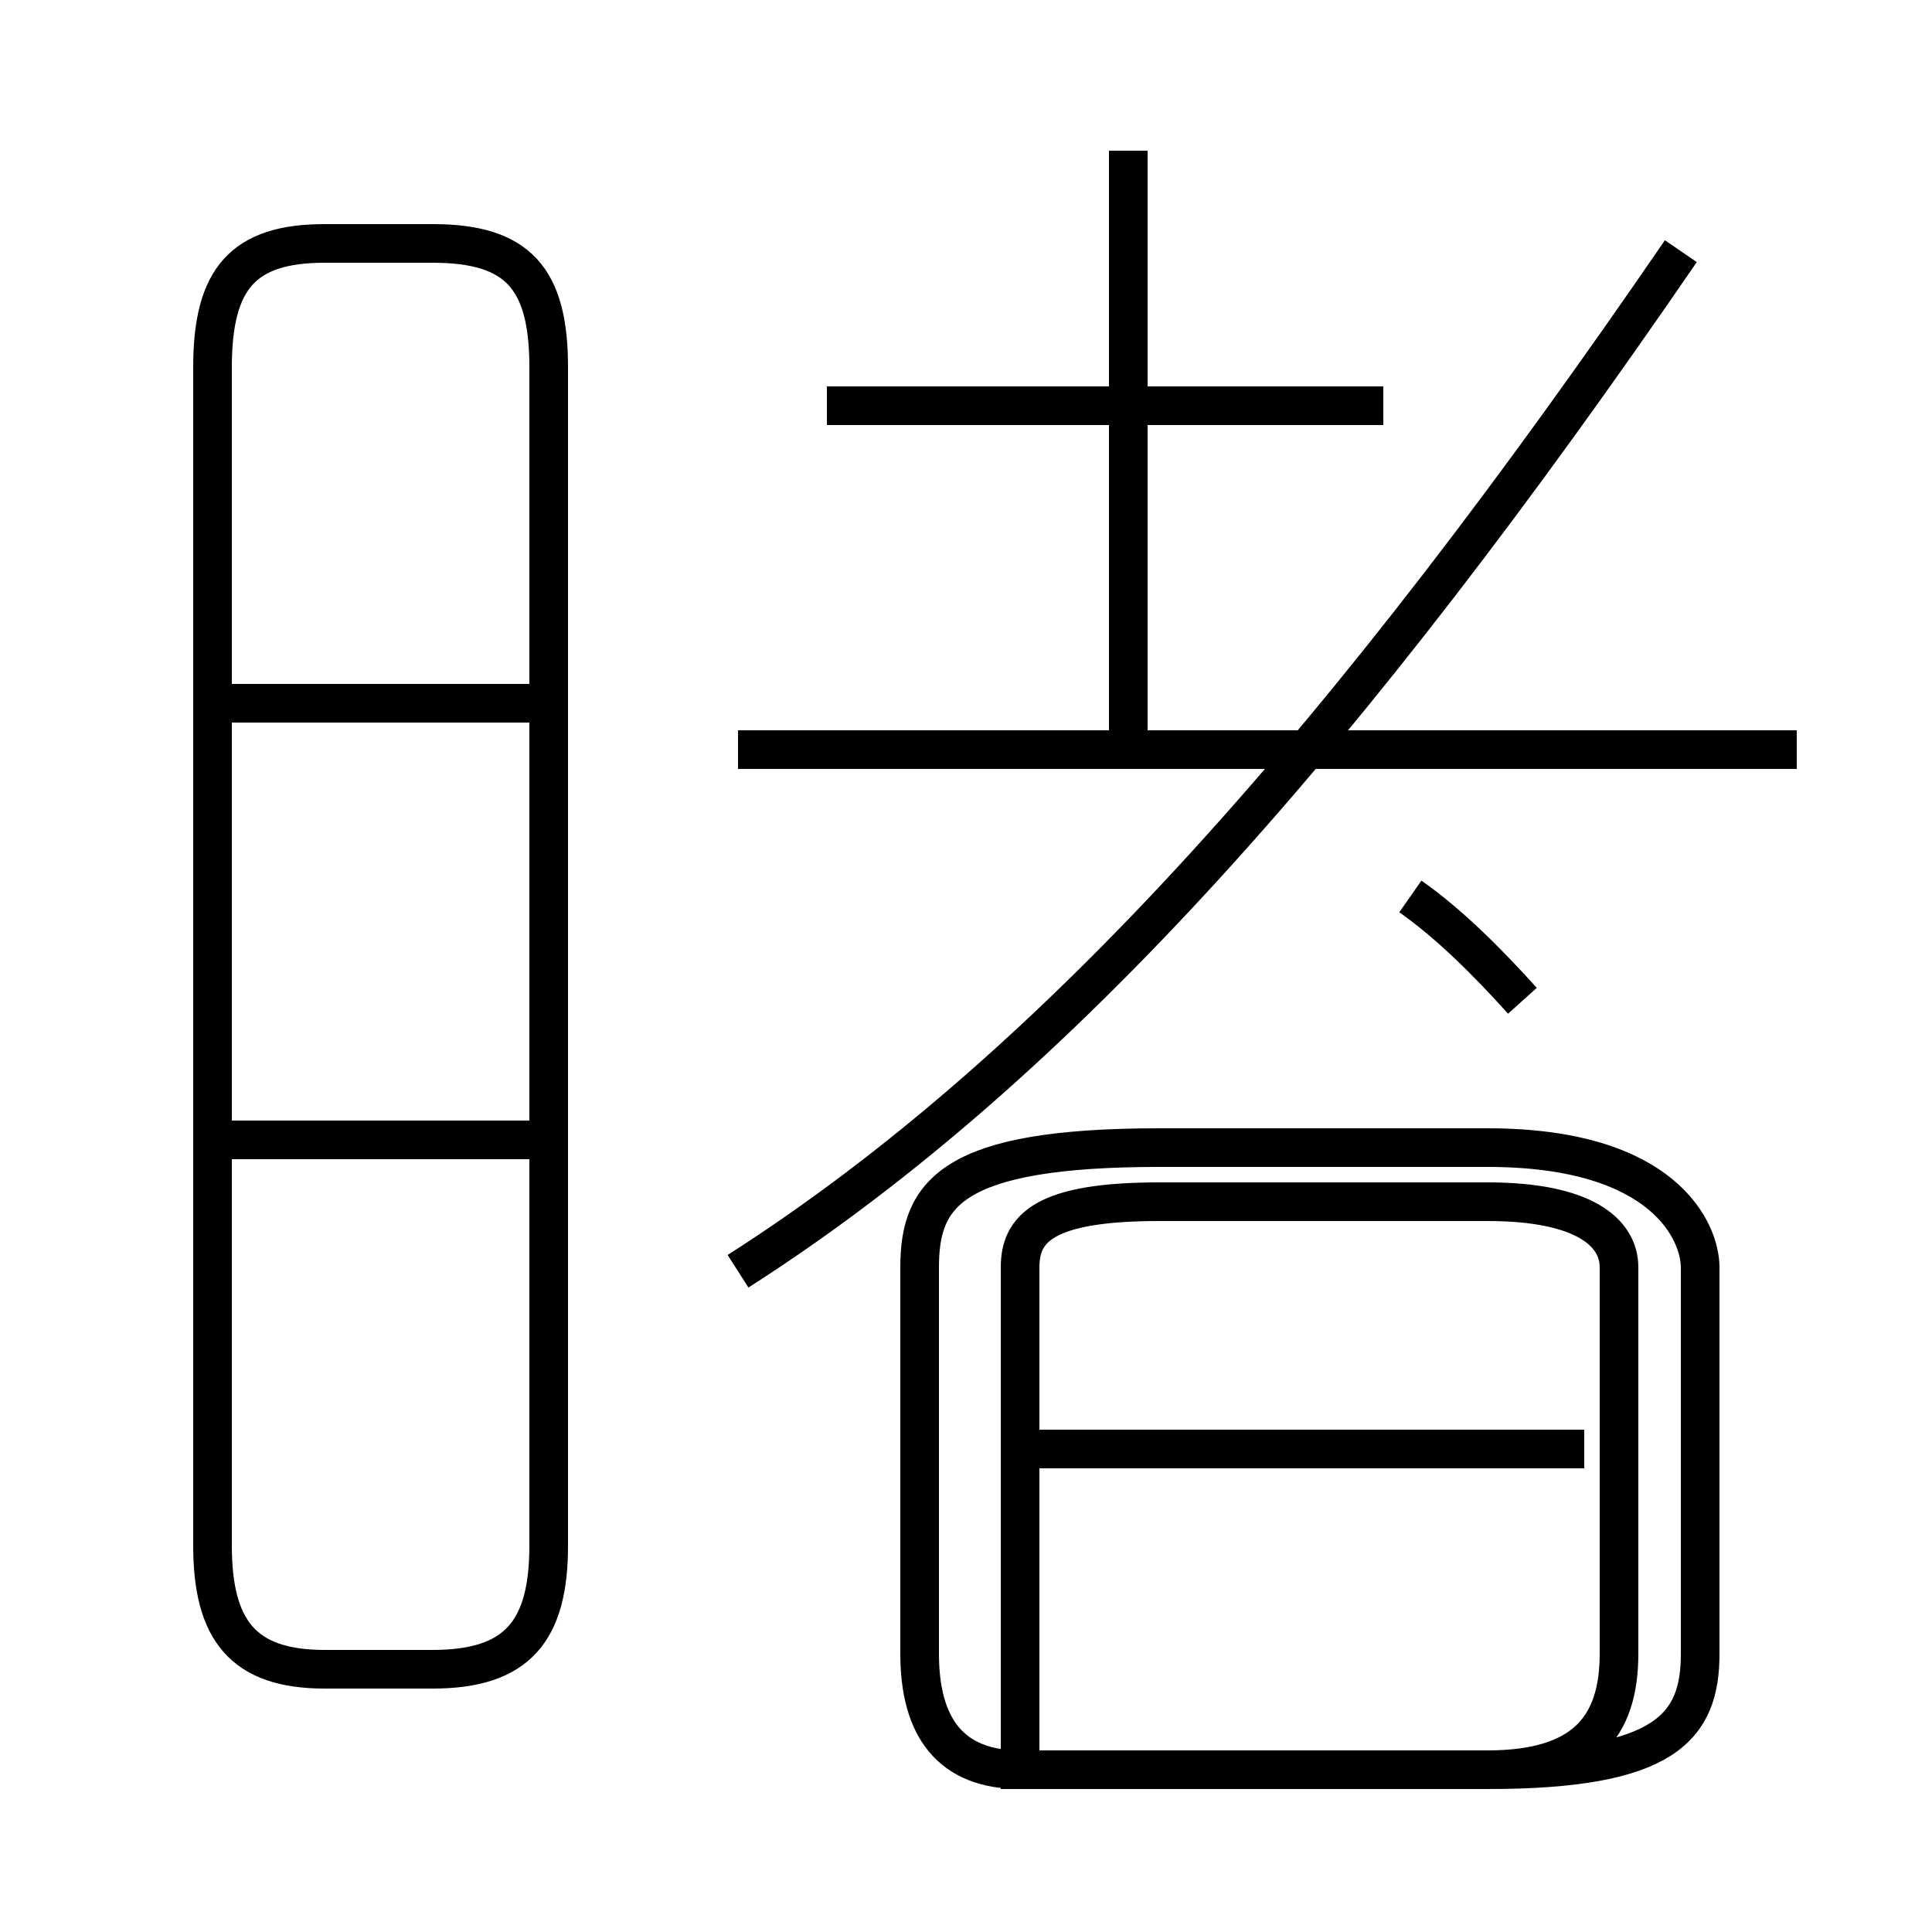 <?xml version='1.0' encoding='utf8'?>
<svg viewBox="0.0 -6.0 50.0 50.0" version="1.1" xmlns="http://www.w3.org/2000/svg">
<rect x="0.0" y="-6.0" width="50.0" height="50.0" fill="#808080" stroke="none"/>
<rect x="-1000" y="-1000" width="2000" height="2000" stroke="white" fill="white"/>
<g style="fill:white;stroke:#000000;  stroke-width:1">
<path d="M 19.1 -11.1 C 27.4 -16.4 35.0 -25.1 43.5 -37.5 M 8.4 -0.8 L 11.2 -0.8 C 13.4 -0.8 14.2 -1.8 14.2 -4.0 L 14.2 -34.5 C 14.2 -36.8 13.4 -37.7 11.2 -37.7 L 8.4 -37.7 C 6.3 -37.7 5.5 -36.8 5.5 -34.5 L 5.5 -4.0 C 5.5 -1.8 6.3 -0.8 8.4 -0.8 Z M 14.1 -14.5 L 5.5 -14.5 M 26.4 -4.2 L 26.4 -11.2 C 26.4 -12.2 27.0 -12.9 30.0 -12.9 L 38.5 -12.9 C 41.0 -12.9 41.9 -12.1 41.9 -11.2 L 41.9 -1.2 C 41.9 0.7 41.0 1.8 38.5 1.8 L 26.4 1.8 C 24.6 1.8 23.8 0.7 23.8 -1.2 L 23.8 -11.2 C 23.8 -13.1 24.6 -14.3 30.0 -14.3 L 38.5 -14.3 C 43.1 -14.3 44.0 -12.1 44.0 -11.2 L 44.0 -1.2 C 44.0 0.7 43.1 1.8 38.5 1.8 L 26.4 1.8 Z M 14.1 -25.8 L 5.5 -25.8 M 41.0 -6.5 L 26.4 -6.5 M 46.5 -24.6 L 19.1 -24.6 M 39.4 -18.1 C 38.5 -19.1 37.5 -20.1 36.5 -20.8 M 35.8 -33.5 L 21.4 -33.5 M 29.2 -24.6 L 29.2 -40.1" transform="translate(0.0, 38.0)" />
</g>
</svg>